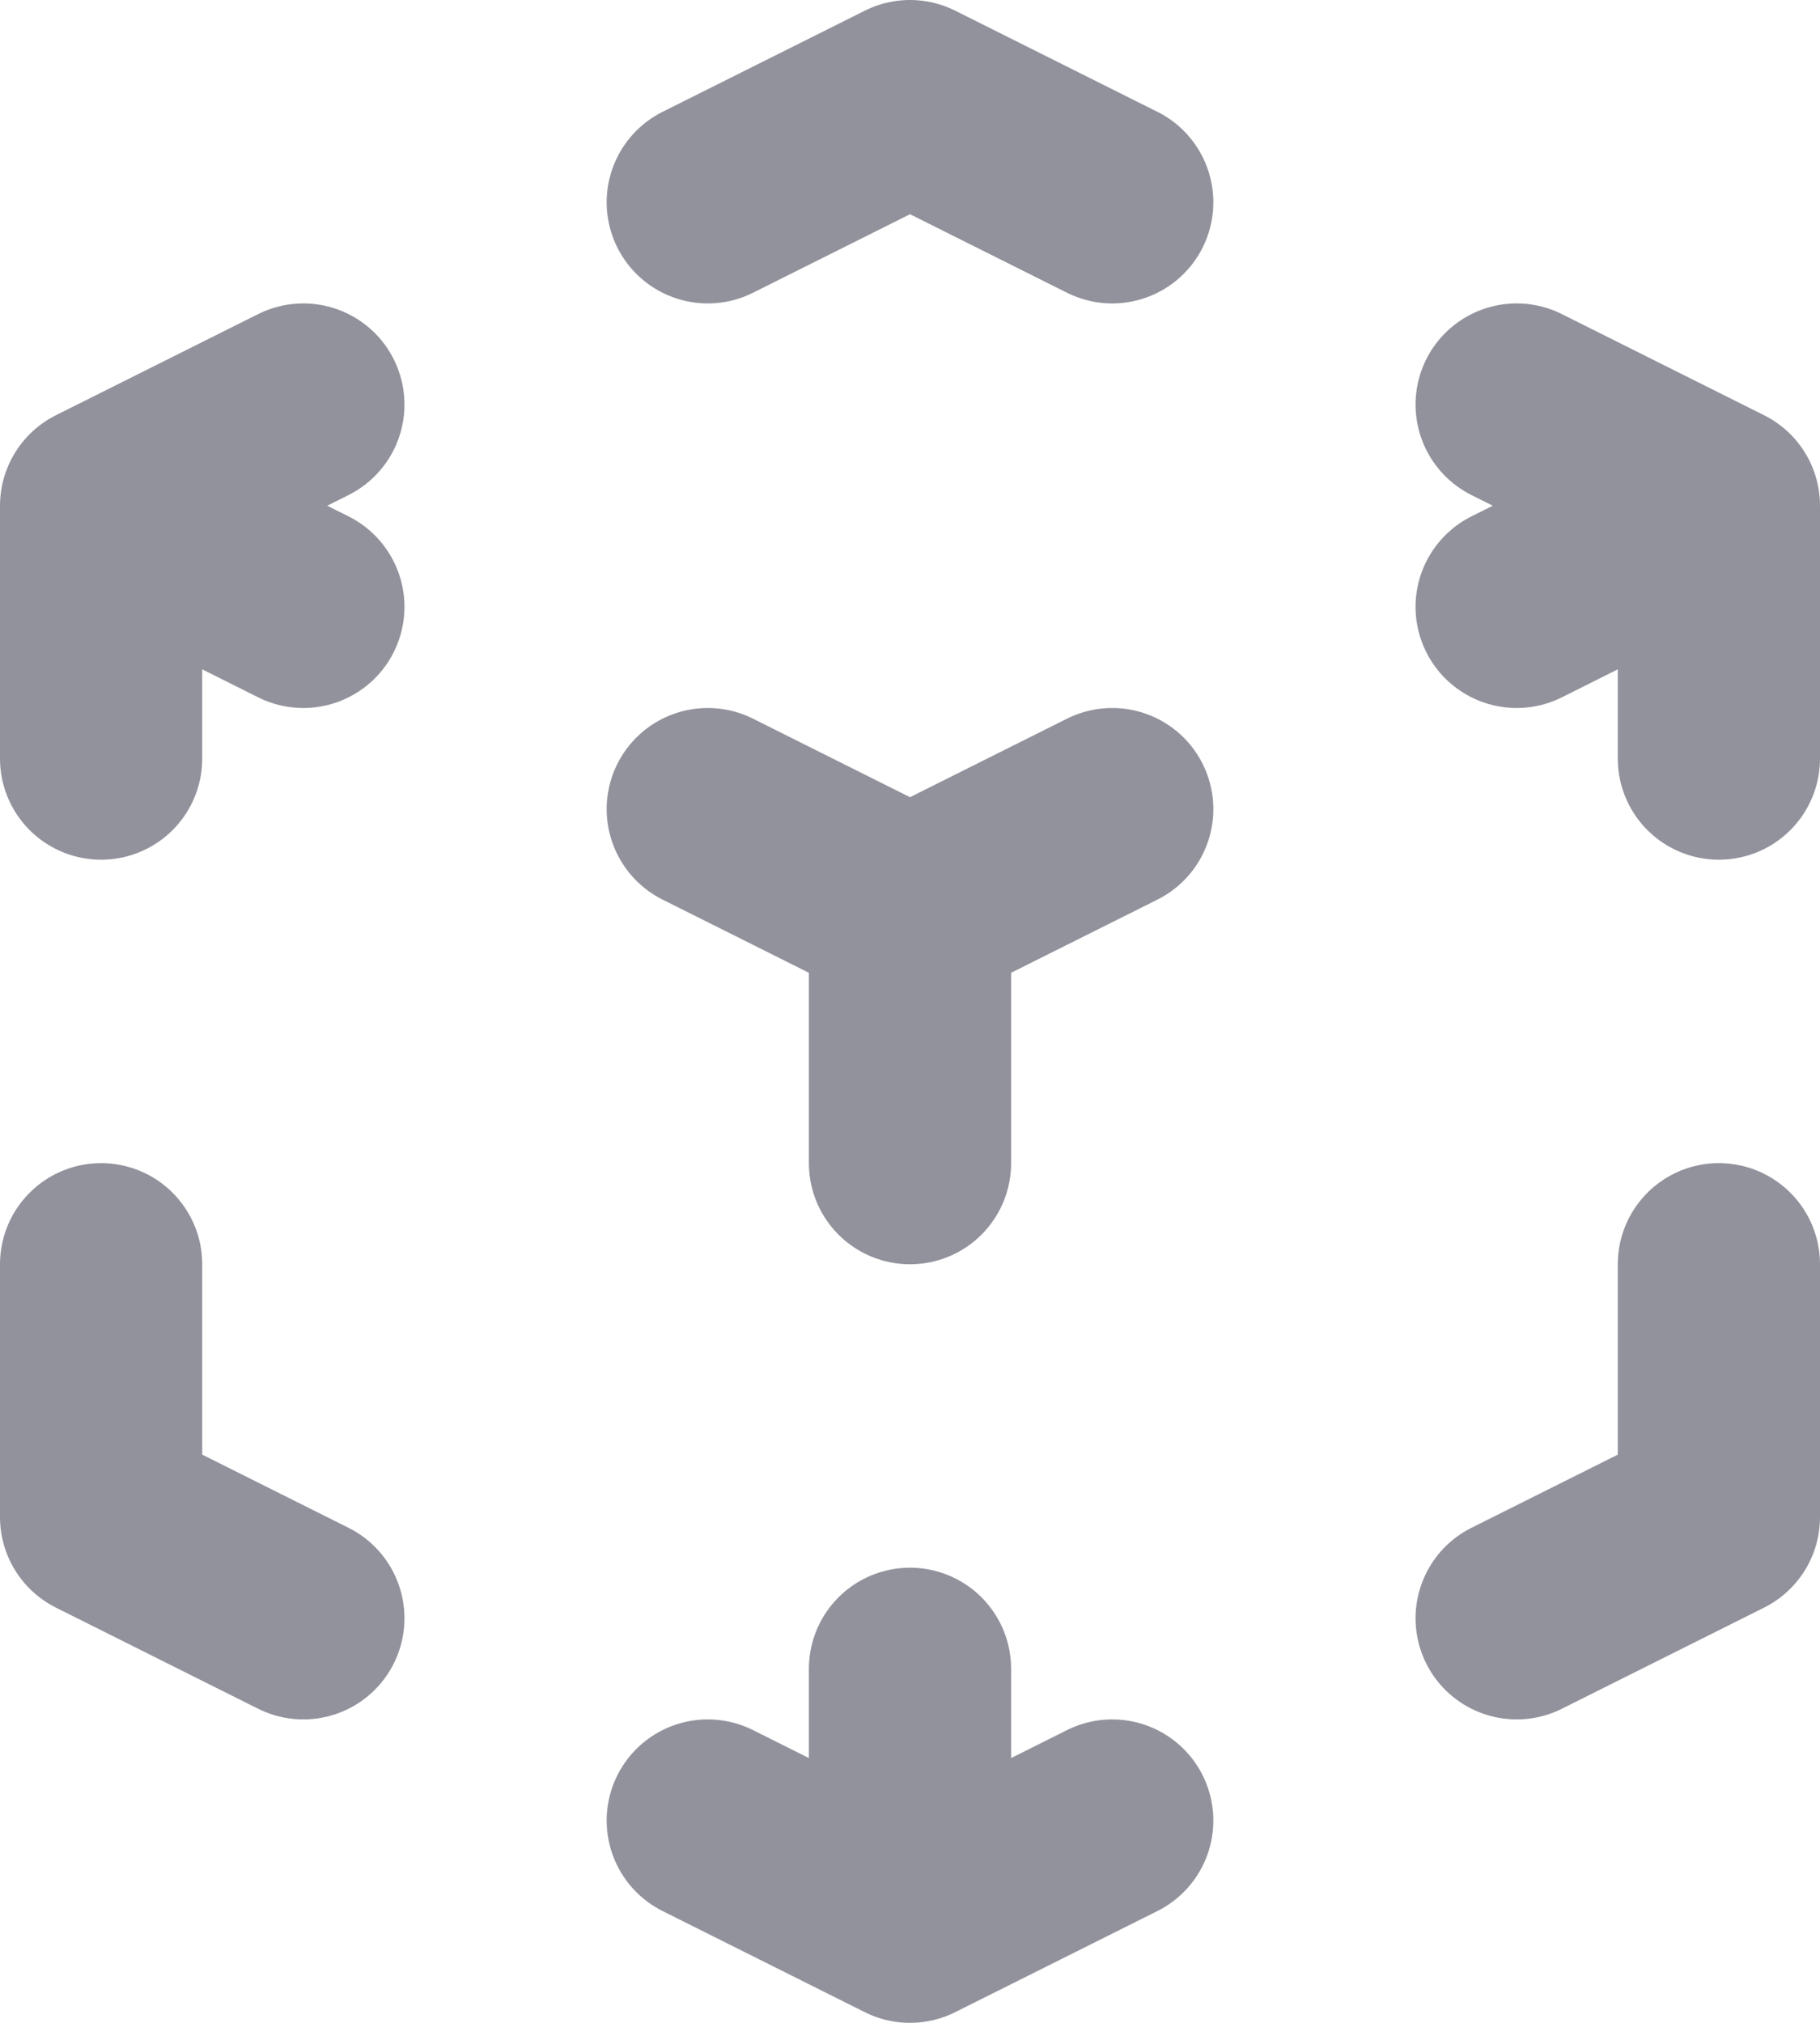 <svg width="18" height="20" viewBox="0 0 18 20" fill="none" xmlns="http://www.w3.org/2000/svg">
<path d="M11 8L9 9M9 9L7 8M9 9V11.5M17 5L15 6M17 5L15 4M17 5V7.5M11 2L9 1L7 2M1 5L3 4M1 5L3 6M1 5V7.5M9 19L7 18M9 19L11 18M9 19V16.5M3 16L1 15V12.5M15 16L17 15V12.5" stroke="#92929D" stroke-width="2" stroke-linecap="round" stroke-linejoin="round"/>
</svg>
